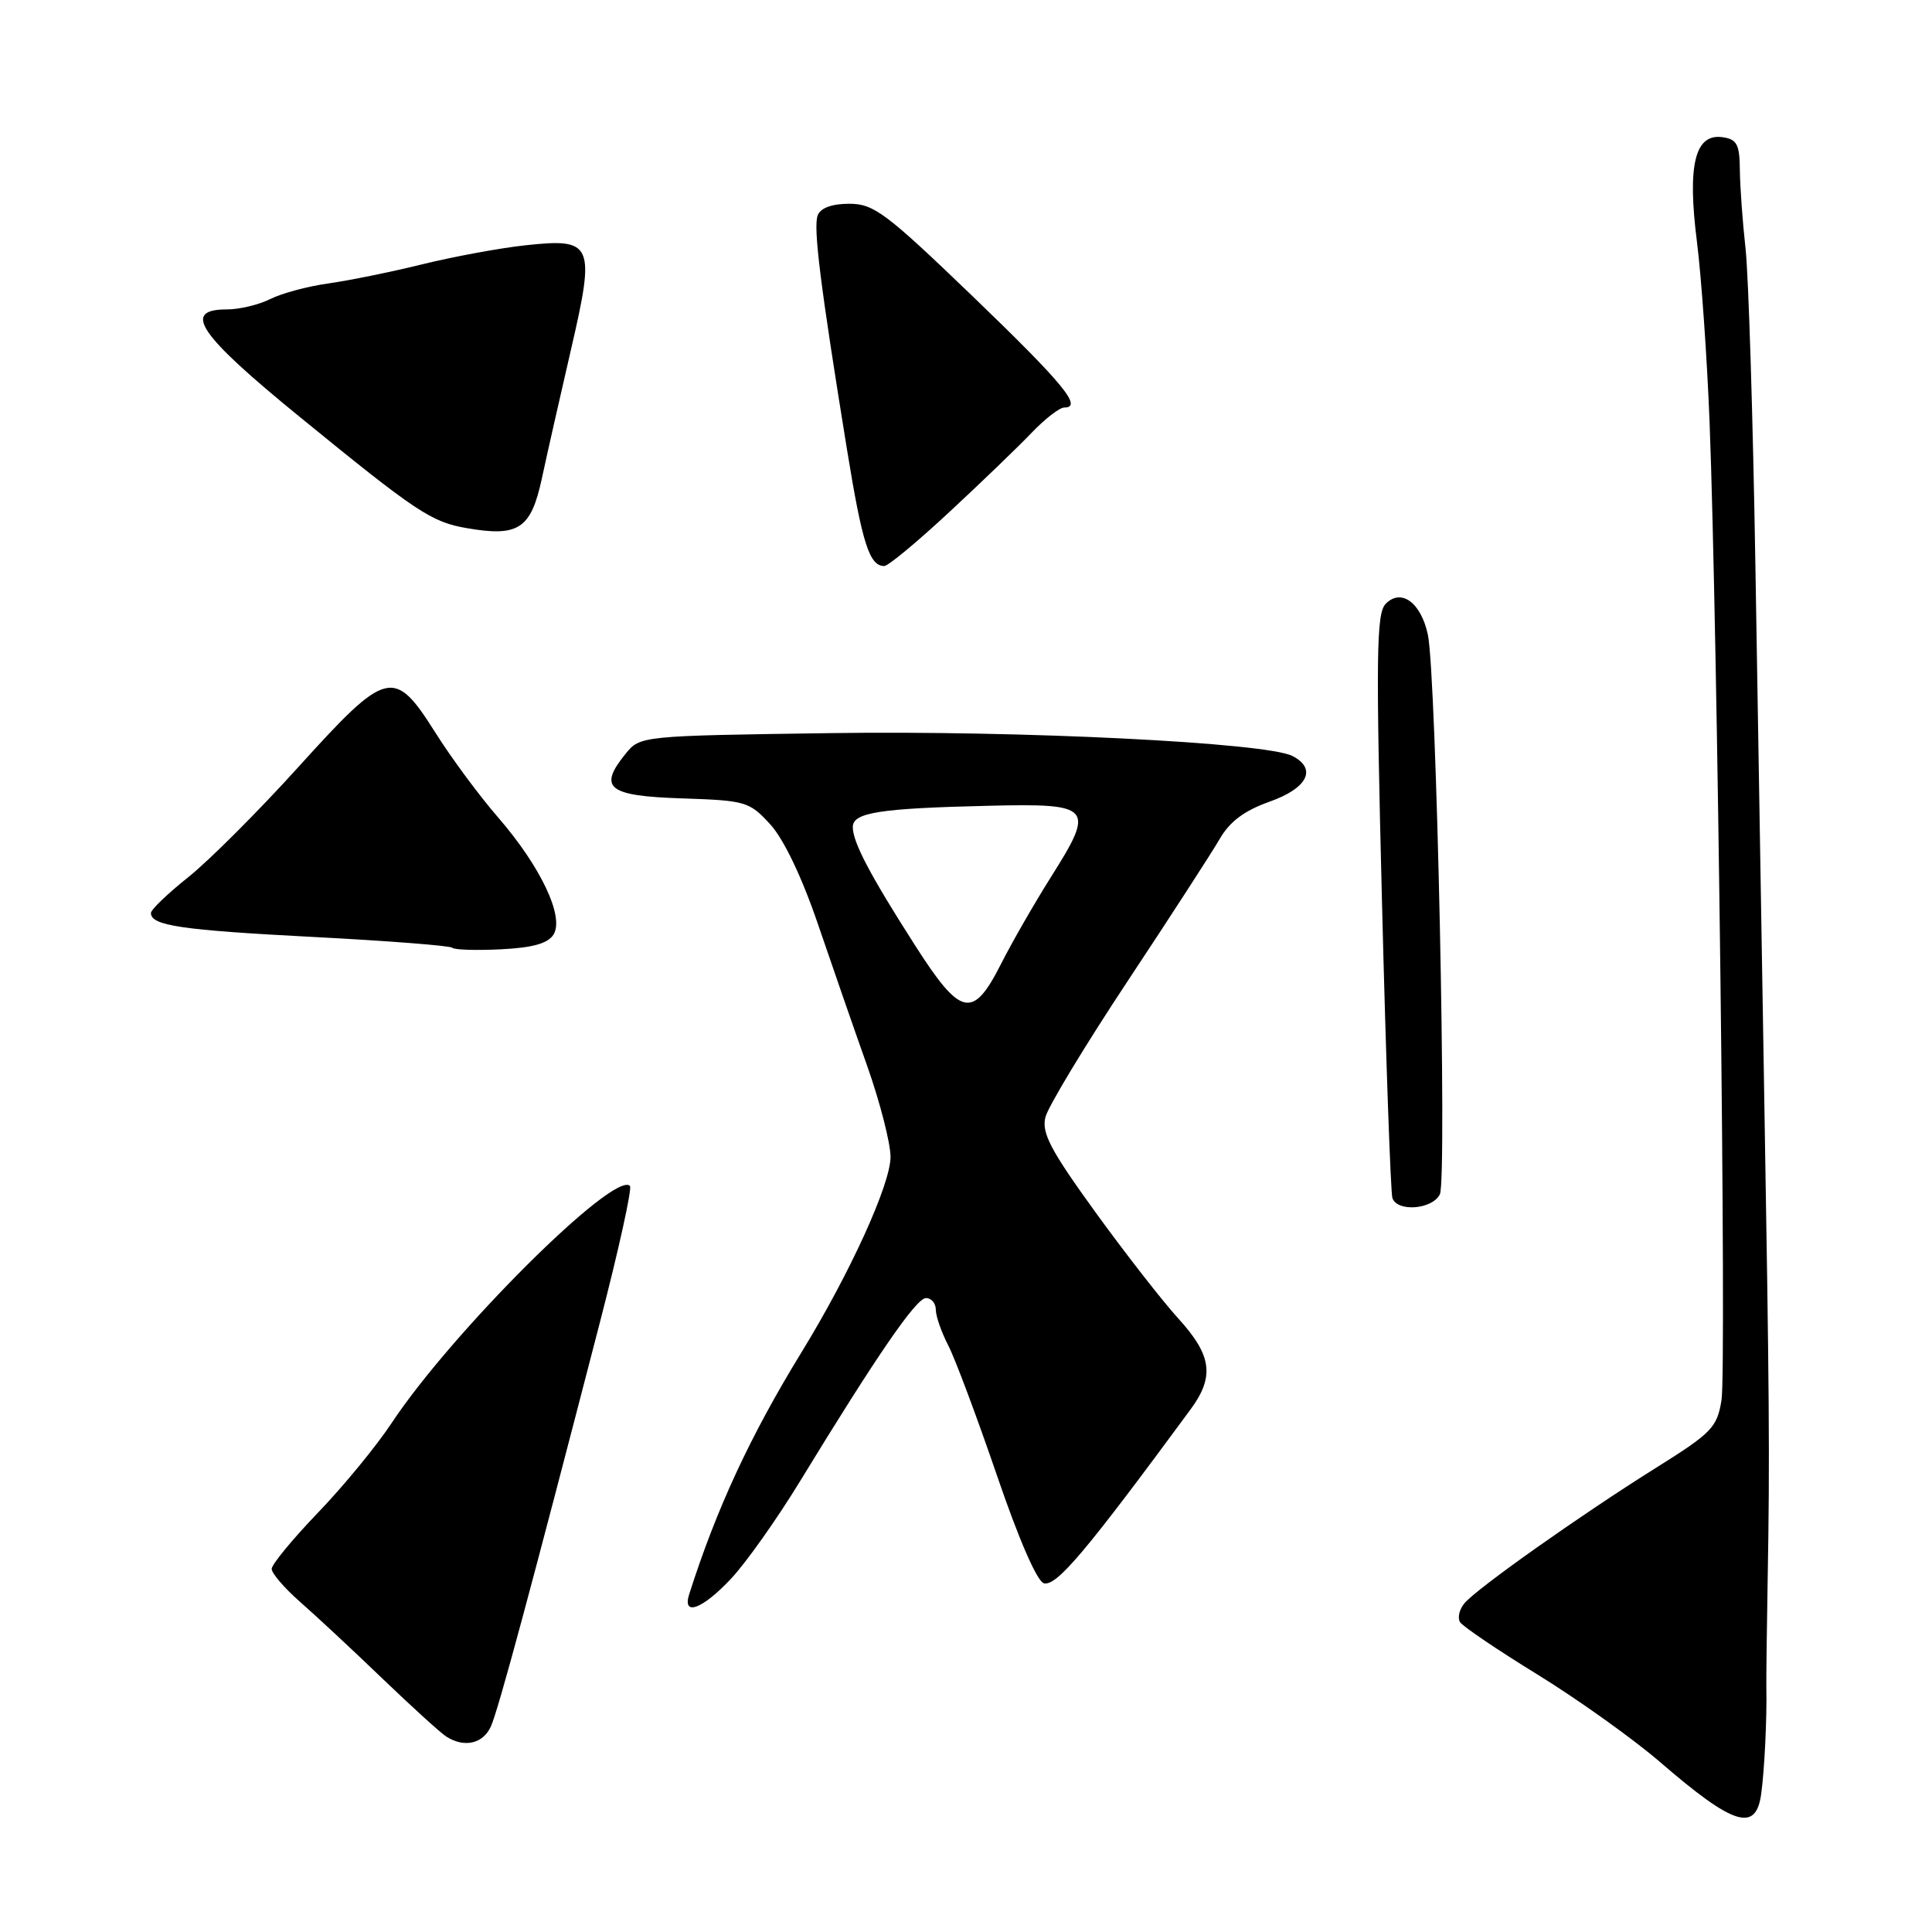 <?xml version="1.0" encoding="UTF-8" standalone="no"?>
<!DOCTYPE svg PUBLIC "-//W3C//DTD SVG 1.1//EN" "http://www.w3.org/Graphics/SVG/1.1/DTD/svg11.dtd" >
<svg xmlns="http://www.w3.org/2000/svg" xmlns:xlink="http://www.w3.org/1999/xlink" version="1.1" viewBox="0 0 256 256">
 <g >
 <path fill="currentColor"
d=" M 233.36 237.75 C 233.80 234.63 234.14 227.69 234.05 223.50 C 234.03 222.40 234.11 215.88 234.23 209.00 C 234.51 193.23 234.45 185.34 233.75 144.00 C 233.44 125.57 232.92 94.53 232.60 75.00 C 232.28 55.48 231.69 36.58 231.30 33.00 C 230.90 29.42 230.56 24.70 230.54 22.50 C 230.51 19.13 230.15 18.45 228.25 18.18 C 224.59 17.66 223.56 21.85 224.85 32.00 C 225.44 36.67 226.20 47.47 226.53 56.00 C 227.58 83.19 228.78 181.41 228.11 185.51 C 227.53 189.14 226.83 189.86 219.45 194.48 C 209.51 200.70 195.66 210.49 194.04 212.45 C 193.37 213.25 193.11 214.37 193.46 214.94 C 193.81 215.50 198.46 218.65 203.80 221.93 C 209.13 225.22 216.43 230.43 220.00 233.51 C 229.69 241.88 232.66 242.82 233.36 237.75 Z  M 65.05 228.75 C 66.03 226.56 70.29 210.78 79.52 175.10 C 82.00 165.52 83.78 157.44 83.47 157.14 C 81.41 155.07 59.84 176.54 51.88 188.58 C 49.89 191.59 45.51 196.93 42.13 200.44 C 38.76 203.95 36.00 207.30 36.00 207.89 C 36.00 208.47 37.68 210.42 39.73 212.23 C 41.79 214.03 46.69 218.59 50.62 222.37 C 54.56 226.15 58.39 229.63 59.14 230.11 C 61.54 231.63 64.01 231.06 65.05 228.75 Z  M 96.90 209.15 C 98.88 207.03 102.94 201.29 105.93 196.40 C 116.25 179.49 121.41 172.00 122.70 172.00 C 123.42 172.00 124.00 172.70 124.00 173.55 C 124.00 174.40 124.75 176.54 125.66 178.30 C 126.57 180.06 129.46 187.80 132.10 195.50 C 135.02 204.05 137.45 209.62 138.34 209.80 C 140.04 210.16 143.88 205.61 157.75 186.76 C 160.96 182.41 160.58 179.59 156.15 174.73 C 154.03 172.40 149.06 166.02 145.09 160.54 C 139.21 152.41 138.00 150.12 138.52 148.04 C 138.87 146.64 143.77 138.53 149.42 130.00 C 155.07 121.47 160.54 113.02 161.59 111.21 C 162.94 108.86 164.86 107.42 168.24 106.22 C 173.27 104.43 174.55 101.87 171.25 100.17 C 167.80 98.40 135.27 96.78 110.16 97.14 C 84.82 97.50 84.82 97.50 82.87 99.91 C 79.22 104.42 80.56 105.47 90.35 105.79 C 98.83 106.07 99.30 106.21 102.07 109.24 C 103.85 111.19 106.27 116.25 108.38 122.45 C 110.27 127.98 113.20 136.44 114.91 141.25 C 116.61 146.06 118.00 151.48 118.00 153.30 C 118.00 156.92 112.63 168.71 106.20 179.19 C 99.41 190.26 94.94 199.90 91.32 211.25 C 90.37 214.25 93.11 213.21 96.90 209.15 Z  M 190.79 158.25 C 191.76 156.27 190.33 89.35 189.20 84.10 C 188.29 79.83 185.65 77.91 183.60 80.02 C 182.37 81.29 182.30 86.94 183.12 119.50 C 183.64 140.40 184.27 158.06 184.50 158.75 C 185.15 160.63 189.80 160.26 190.79 158.25 Z  M 73.34 123.84 C 74.81 121.50 71.65 114.83 66.00 108.31 C 63.52 105.46 59.78 100.40 57.68 97.06 C 52.21 88.41 51.29 88.64 39.54 101.63 C 34.25 107.48 27.69 114.04 24.96 116.22 C 22.23 118.39 20.00 120.53 20.00 120.98 C 20.00 122.65 23.99 123.24 41.46 124.15 C 51.34 124.66 59.64 125.31 59.92 125.58 C 60.19 125.86 63.09 125.95 66.35 125.79 C 70.58 125.58 72.59 125.02 73.34 123.84 Z  M 125.80 67.84 C 130.04 63.91 134.94 59.18 136.70 57.34 C 138.46 55.50 140.40 54.00 141.02 54.00 C 143.52 54.00 140.92 50.85 128.82 39.20 C 117.39 28.21 115.78 27.00 112.54 27.00 C 110.23 27.00 108.73 27.55 108.35 28.53 C 107.74 30.13 108.70 37.82 112.22 59.50 C 114.26 72.06 115.20 75.00 117.17 75.00 C 117.69 75.00 121.57 71.78 125.80 67.84 Z  M 71.79 63.44 C 72.49 60.17 74.24 52.45 75.67 46.27 C 78.91 32.27 78.58 31.52 69.56 32.51 C 66.23 32.87 60.12 34.00 56.00 35.01 C 51.88 36.03 46.25 37.17 43.50 37.56 C 40.75 37.94 37.28 38.88 35.80 39.63 C 34.31 40.38 31.73 41.00 30.05 41.00 C 24.05 41.00 26.29 44.30 39.75 55.27 C 55.18 67.86 57.15 69.17 61.84 69.98 C 68.70 71.17 70.35 70.09 71.79 63.44 Z  M 121.24 125.25 C 115.27 115.92 113.00 111.60 113.00 109.59 C 113.00 107.66 116.52 107.11 130.97 106.77 C 144.77 106.44 145.15 106.88 139.22 116.27 C 137.06 119.70 134.09 124.86 132.63 127.75 C 128.90 135.10 127.31 134.75 121.24 125.25 Z "/>
</g>
</svg>